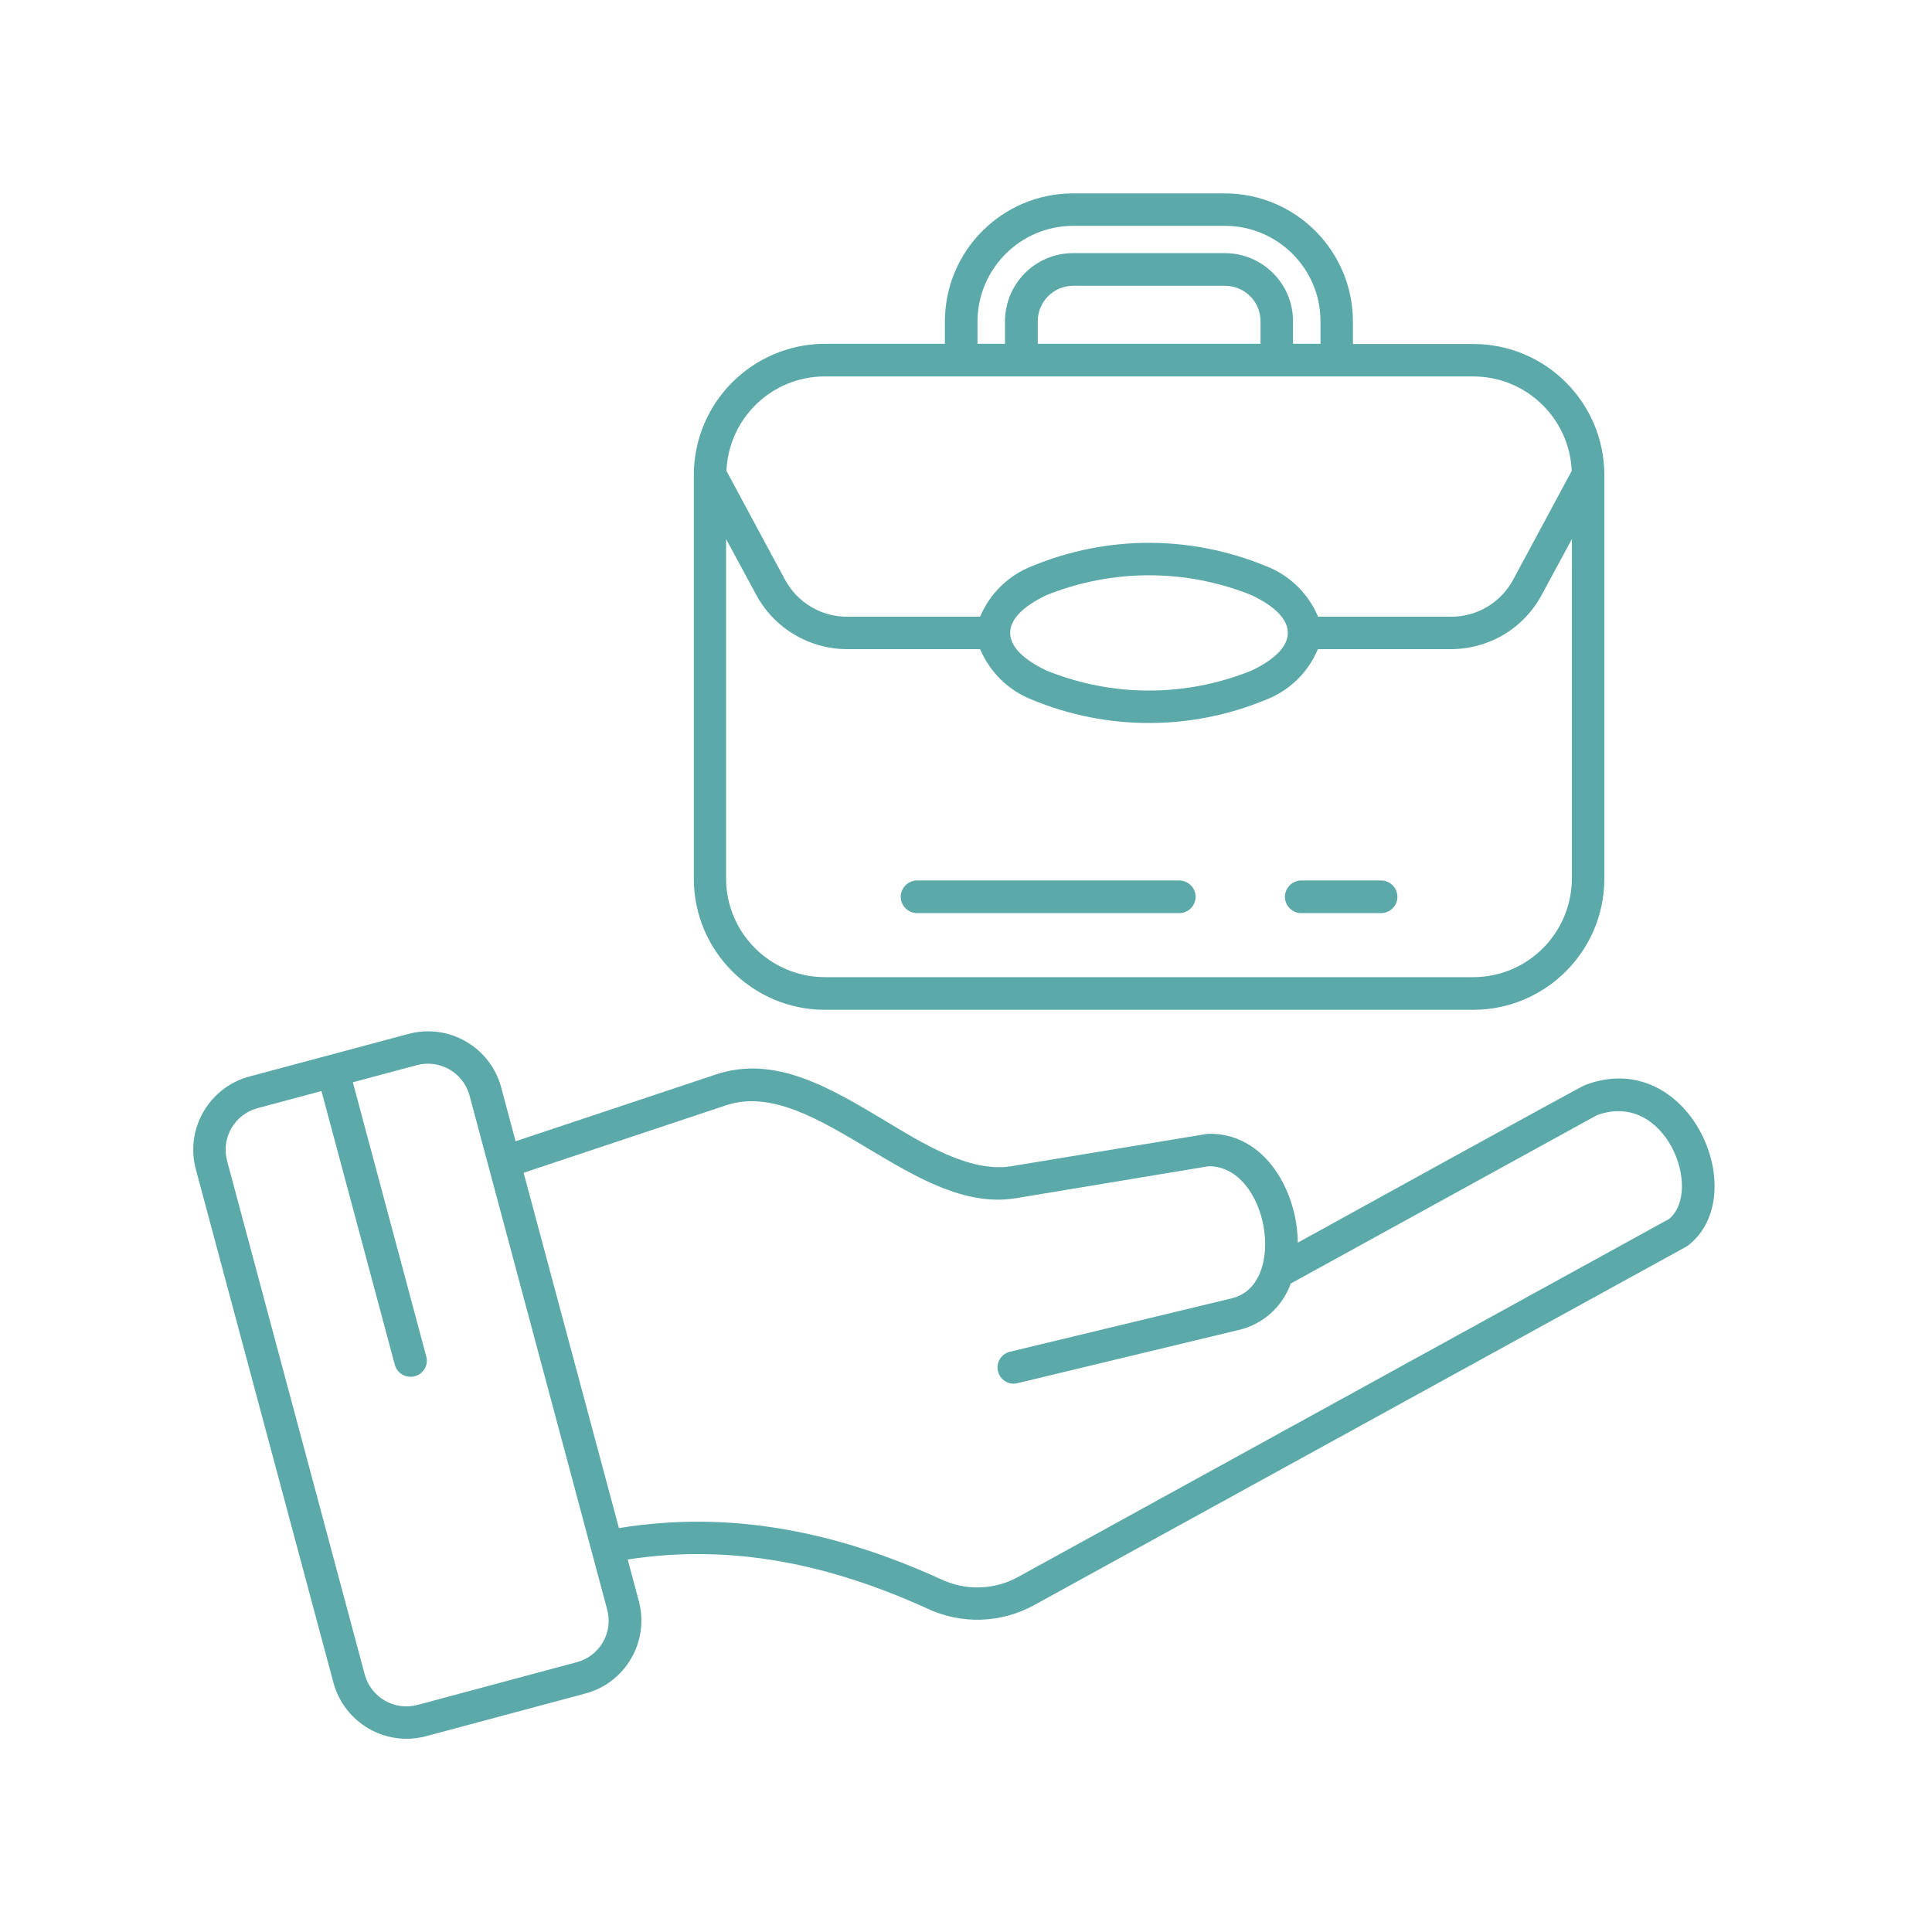 <svg width="40" height="40" viewBox="0 0 40 40" fill="none" xmlns="http://www.w3.org/2000/svg">
<g clip-path="url(#clip0_155_992)">
<path fill-rule="evenodd" clip-rule="evenodd" d="M10.67 23.63L14.827 22.244C16.05 21.838 17.188 22.524 18.326 23.204C19.04 23.634 20.068 24.288 20.935 24.146L25.003 23.474C26.194 23.442 26.862 24.669 26.869 25.728C27.445 25.412 32.711 22.503 32.818 22.464C34.969 21.65 36.309 24.733 34.951 25.785C34.948 25.785 34.909 25.813 34.909 25.813L21.415 33.23C20.726 33.611 19.897 33.636 19.186 33.298C17.202 32.398 15.175 31.95 12.996 32.288L13.227 33.152C13.447 33.984 12.953 34.837 12.125 35.061L8.818 35.947C7.986 36.167 7.133 35.673 6.905 34.844L4.053 24.203C3.833 23.371 4.327 22.517 5.156 22.29L8.462 21.405C9.294 21.184 10.148 21.678 10.375 22.507L10.674 23.627L10.67 23.63ZM18.976 18.905C18.795 18.898 18.649 18.749 18.649 18.567C18.649 18.386 18.795 18.237 18.976 18.229H24.427C24.608 18.237 24.754 18.386 24.754 18.567C24.754 18.749 24.608 18.898 24.427 18.905H18.976ZM26.93 18.905C26.749 18.898 26.603 18.749 26.603 18.567C26.603 18.386 26.749 18.237 26.93 18.229H28.605C28.786 18.237 28.932 18.386 28.932 18.567C28.932 18.749 28.786 18.898 28.605 18.905H26.93ZM26.208 11.719C26.699 11.908 27.086 12.285 27.289 12.768H30.02C30.574 12.779 31.086 12.473 31.339 11.982L32.541 9.749C32.494 8.658 31.598 7.797 30.507 7.794H17.074C15.982 7.794 15.086 8.658 15.04 9.749L16.242 11.982C16.498 12.473 17.01 12.779 17.561 12.768H20.292C20.494 12.288 20.882 11.908 21.373 11.719C22.919 11.079 24.658 11.079 26.205 11.719H26.208ZM27.285 13.44C27.083 13.924 26.695 14.301 26.205 14.489C24.658 15.129 22.919 15.129 21.373 14.489C20.886 14.301 20.498 13.924 20.292 13.44H17.561C16.761 13.447 16.021 13.006 15.648 12.299L15.033 11.161V18.194C15.037 19.317 15.947 20.224 17.07 20.231H30.507C31.63 20.228 32.537 19.317 32.544 18.194V11.161L31.929 12.299C31.556 13.01 30.82 13.447 30.016 13.44H27.282H27.285ZM25.917 12.324C26.912 12.8 26.912 13.405 25.917 13.881C24.551 14.436 23.026 14.436 21.661 13.881C20.665 13.405 20.665 12.8 21.661 12.324C23.026 11.773 24.551 11.773 25.917 12.324ZM26.098 7.118V6.649C26.098 6.247 25.771 5.92 25.369 5.917H22.219C21.814 5.917 21.486 6.247 21.486 6.649V7.118H26.102H26.098ZM20.807 7.118H20.238V6.649C20.245 5.561 21.127 4.679 22.215 4.676H25.366C26.453 4.679 27.339 5.561 27.339 6.649V7.118H26.77V6.649C26.77 5.874 26.141 5.245 25.366 5.241H22.215C21.44 5.241 20.811 5.87 20.807 6.649V7.118ZM19.566 7.118H17.074C15.581 7.125 14.368 8.334 14.365 9.831V18.197C14.368 19.691 15.581 20.903 17.074 20.907H30.507C32 20.903 33.213 19.691 33.216 18.197V9.831C33.213 8.334 32 7.125 30.507 7.122H28.011V6.653C28.007 5.191 26.823 4.007 25.362 4.004H22.212C20.75 4.007 19.566 5.191 19.563 6.653V7.122L19.566 7.118ZM7.307 22.414L8.825 28.082C8.875 28.263 8.768 28.445 8.587 28.494C8.409 28.541 8.224 28.437 8.174 28.256L6.656 22.589L5.33 22.944C4.857 23.072 4.576 23.559 4.701 24.032L7.552 34.67C7.68 35.143 8.167 35.424 8.64 35.3L11.925 34.418C12.16 34.361 12.363 34.208 12.484 33.998C12.605 33.788 12.633 33.54 12.566 33.305L9.721 22.681C9.593 22.208 9.106 21.927 8.633 22.052L7.307 22.407V22.414ZM12.818 31.637C15.154 31.257 17.341 31.726 19.46 32.686C19.975 32.939 20.587 32.925 21.088 32.644L34.557 25.237C35.268 24.64 34.478 22.564 33.06 23.09L26.724 26.574C26.549 27.061 26.141 27.424 25.636 27.538L21.056 28.64C20.878 28.679 20.704 28.565 20.662 28.391C20.619 28.213 20.726 28.036 20.9 27.989L25.504 26.88C26.674 26.599 26.251 24.132 25.021 24.146L21.038 24.807C19.982 24.981 18.983 24.381 17.974 23.78C16.964 23.175 15.961 22.574 15.033 22.884L10.841 24.281L12.814 31.637H12.818Z" fill="#5CA9A9"/>
</g>
<defs>
<clipPath id="clip0_155_992">
<rect width="31.499" height="32" fill="white" transform="translate(4 4)"/>
</clipPath>
</defs>
</svg>
